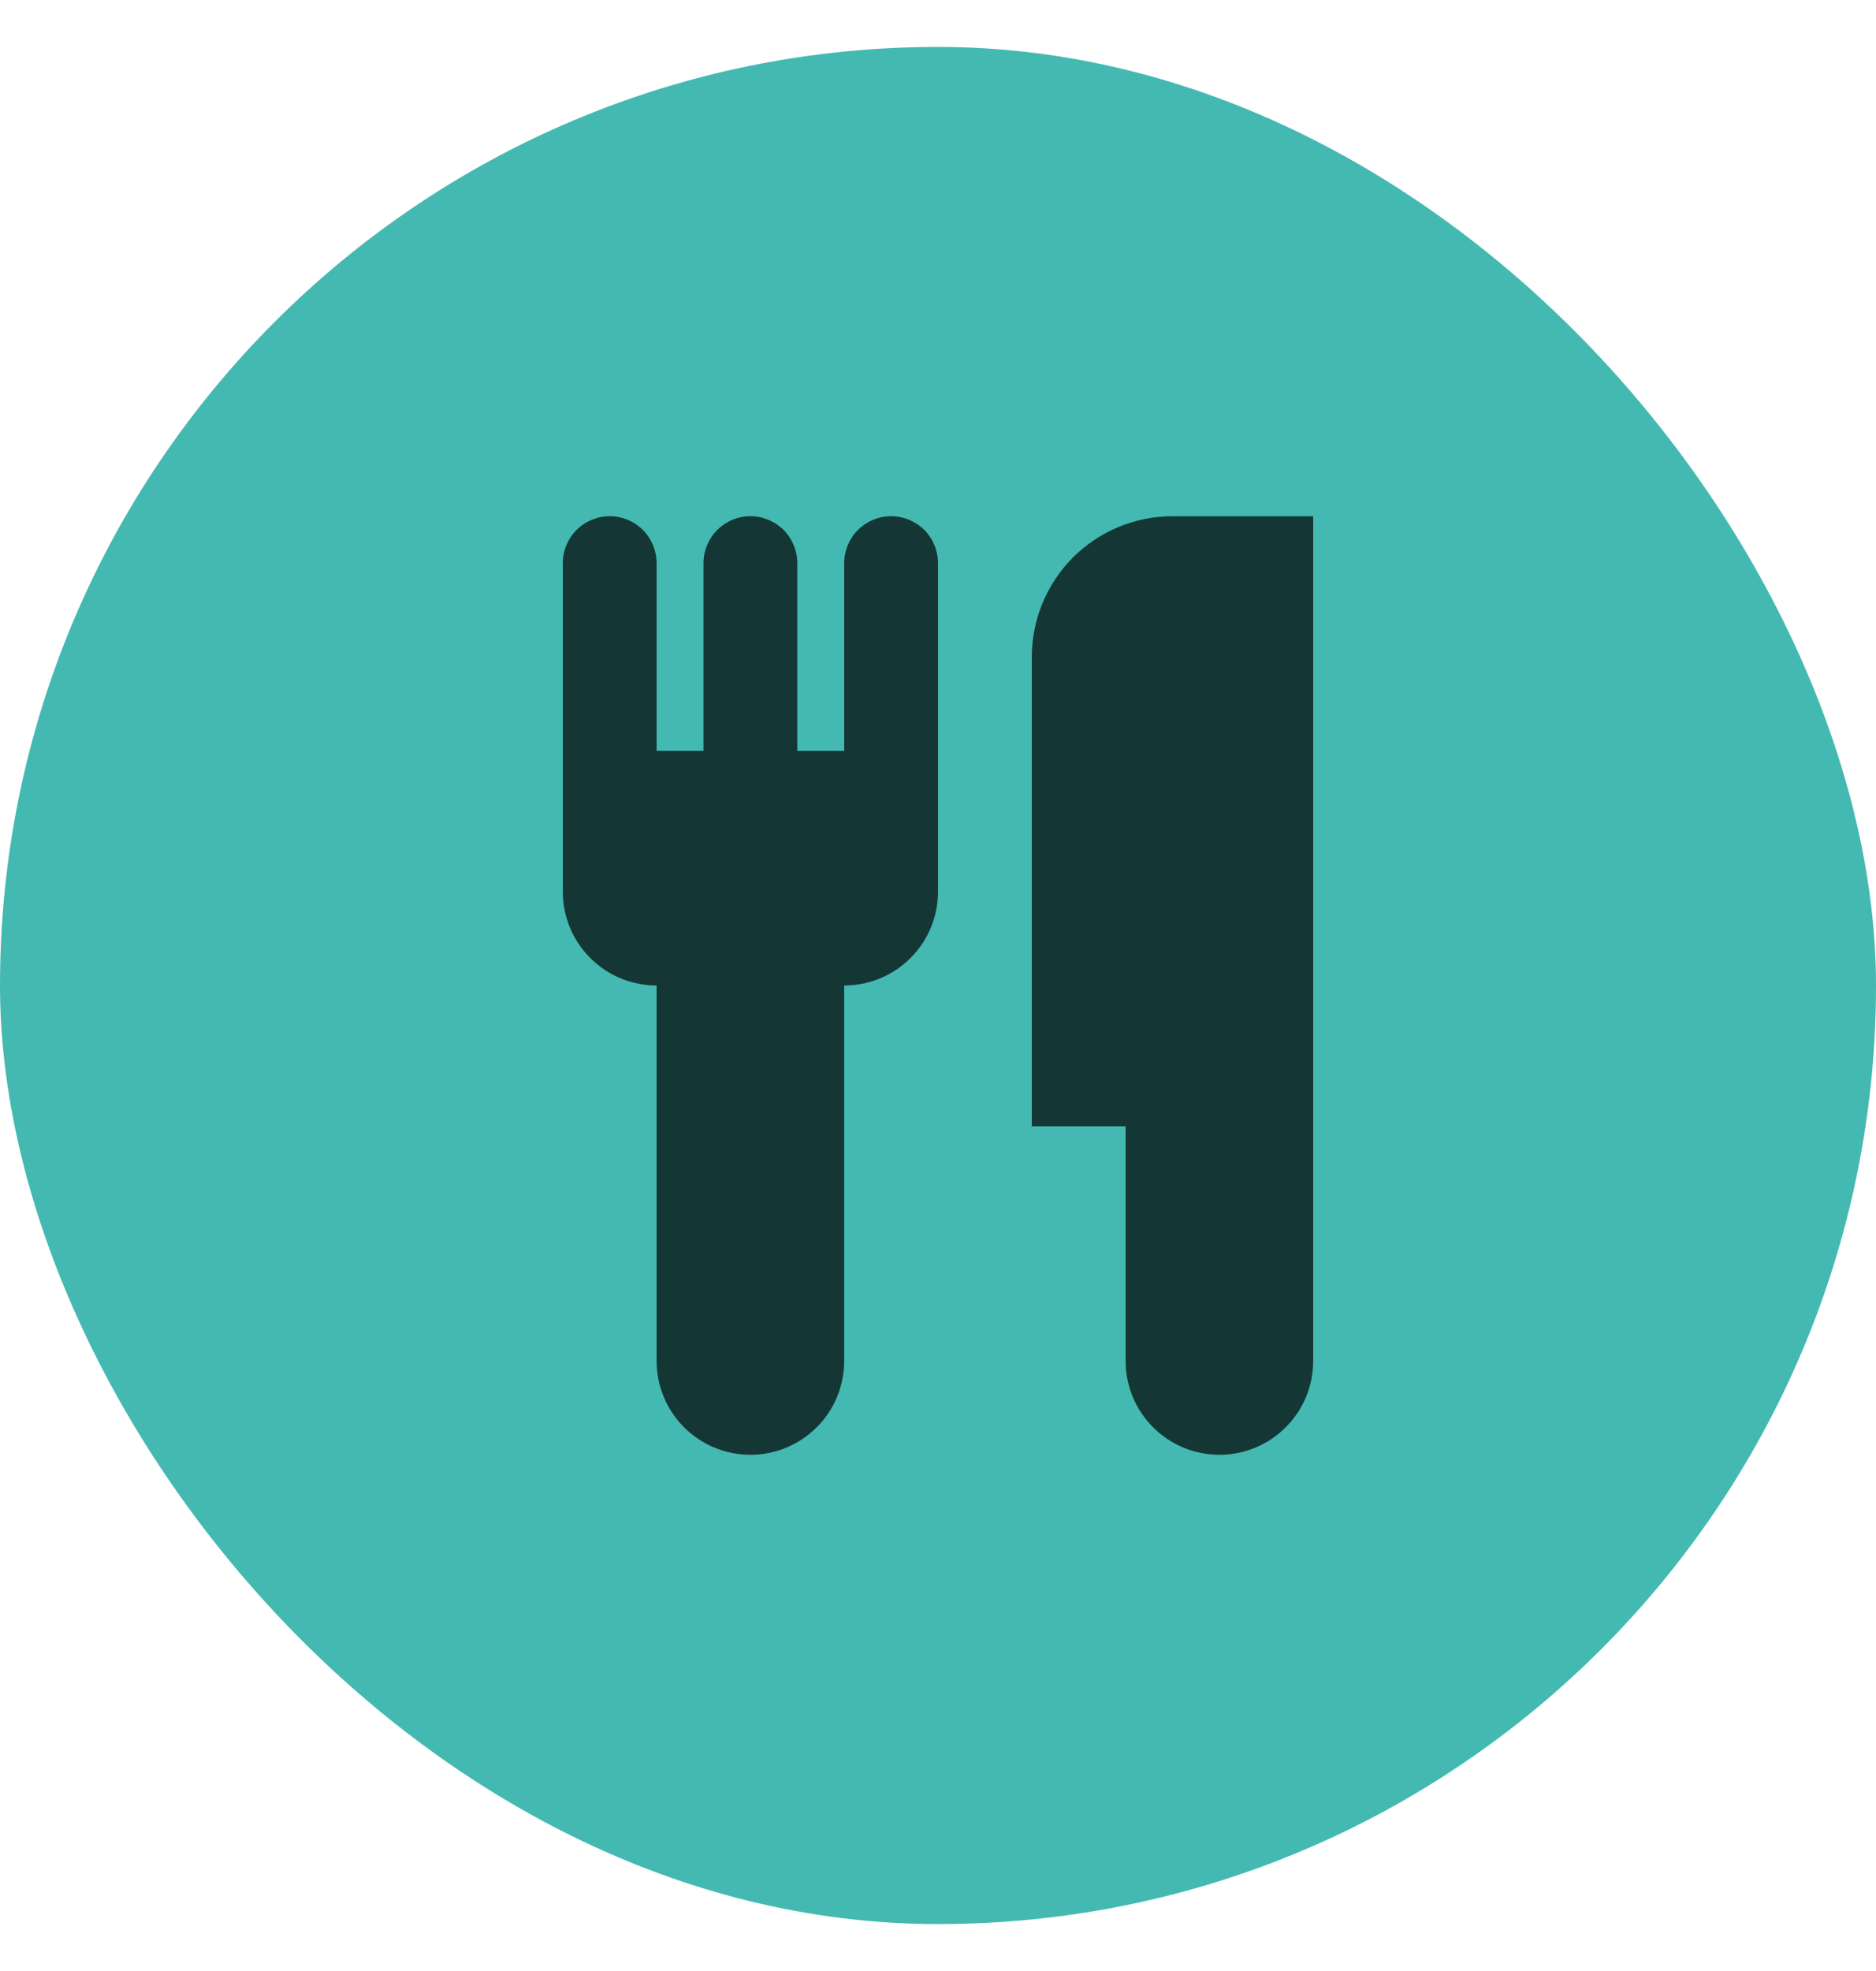 <svg width="20" height="21" viewBox="0 0 20 21" fill="none" xmlns="http://www.w3.org/2000/svg">
<rect y="0.5" width="20" height="20" rx="10" fill="#44B9B2"/>
<path d="M14 11V14.5C14 14.765 13.895 15.02 13.707 15.207C13.52 15.395 13.265 15.5 13 15.5C12.735 15.5 12.48 15.395 12.293 15.207C12.105 15.02 12 14.765 12 14.5V12H11V7C11 6.602 11.158 6.221 11.439 5.939C11.721 5.658 12.102 5.5 12.5 5.5H14V11ZM7 10.5C6.735 10.5 6.48 10.395 6.293 10.207C6.105 10.02 6 9.765 6 9.5V6C6 5.867 6.053 5.74 6.146 5.646C6.24 5.553 6.367 5.5 6.5 5.5C6.633 5.5 6.76 5.553 6.854 5.646C6.947 5.74 7 5.867 7 6V8H7.5V6C7.5 5.867 7.553 5.74 7.646 5.646C7.74 5.553 7.867 5.5 8 5.5C8.133 5.5 8.26 5.553 8.354 5.646C8.447 5.74 8.5 5.867 8.5 6V8H9V6C9 5.867 9.053 5.74 9.146 5.646C9.24 5.553 9.367 5.5 9.5 5.5C9.633 5.5 9.76 5.553 9.854 5.646C9.947 5.74 10 5.867 10 6V9.5C10 9.765 9.895 10.02 9.707 10.207C9.52 10.395 9.265 10.5 9 10.5V14.5C9 14.765 8.895 15.02 8.707 15.207C8.52 15.395 8.265 15.5 8 15.5C7.735 15.5 7.48 15.395 7.293 15.207C7.105 15.02 7 14.765 7 14.5V10.5Z" fill="black" fill-opacity="0.7"/>
</svg>
